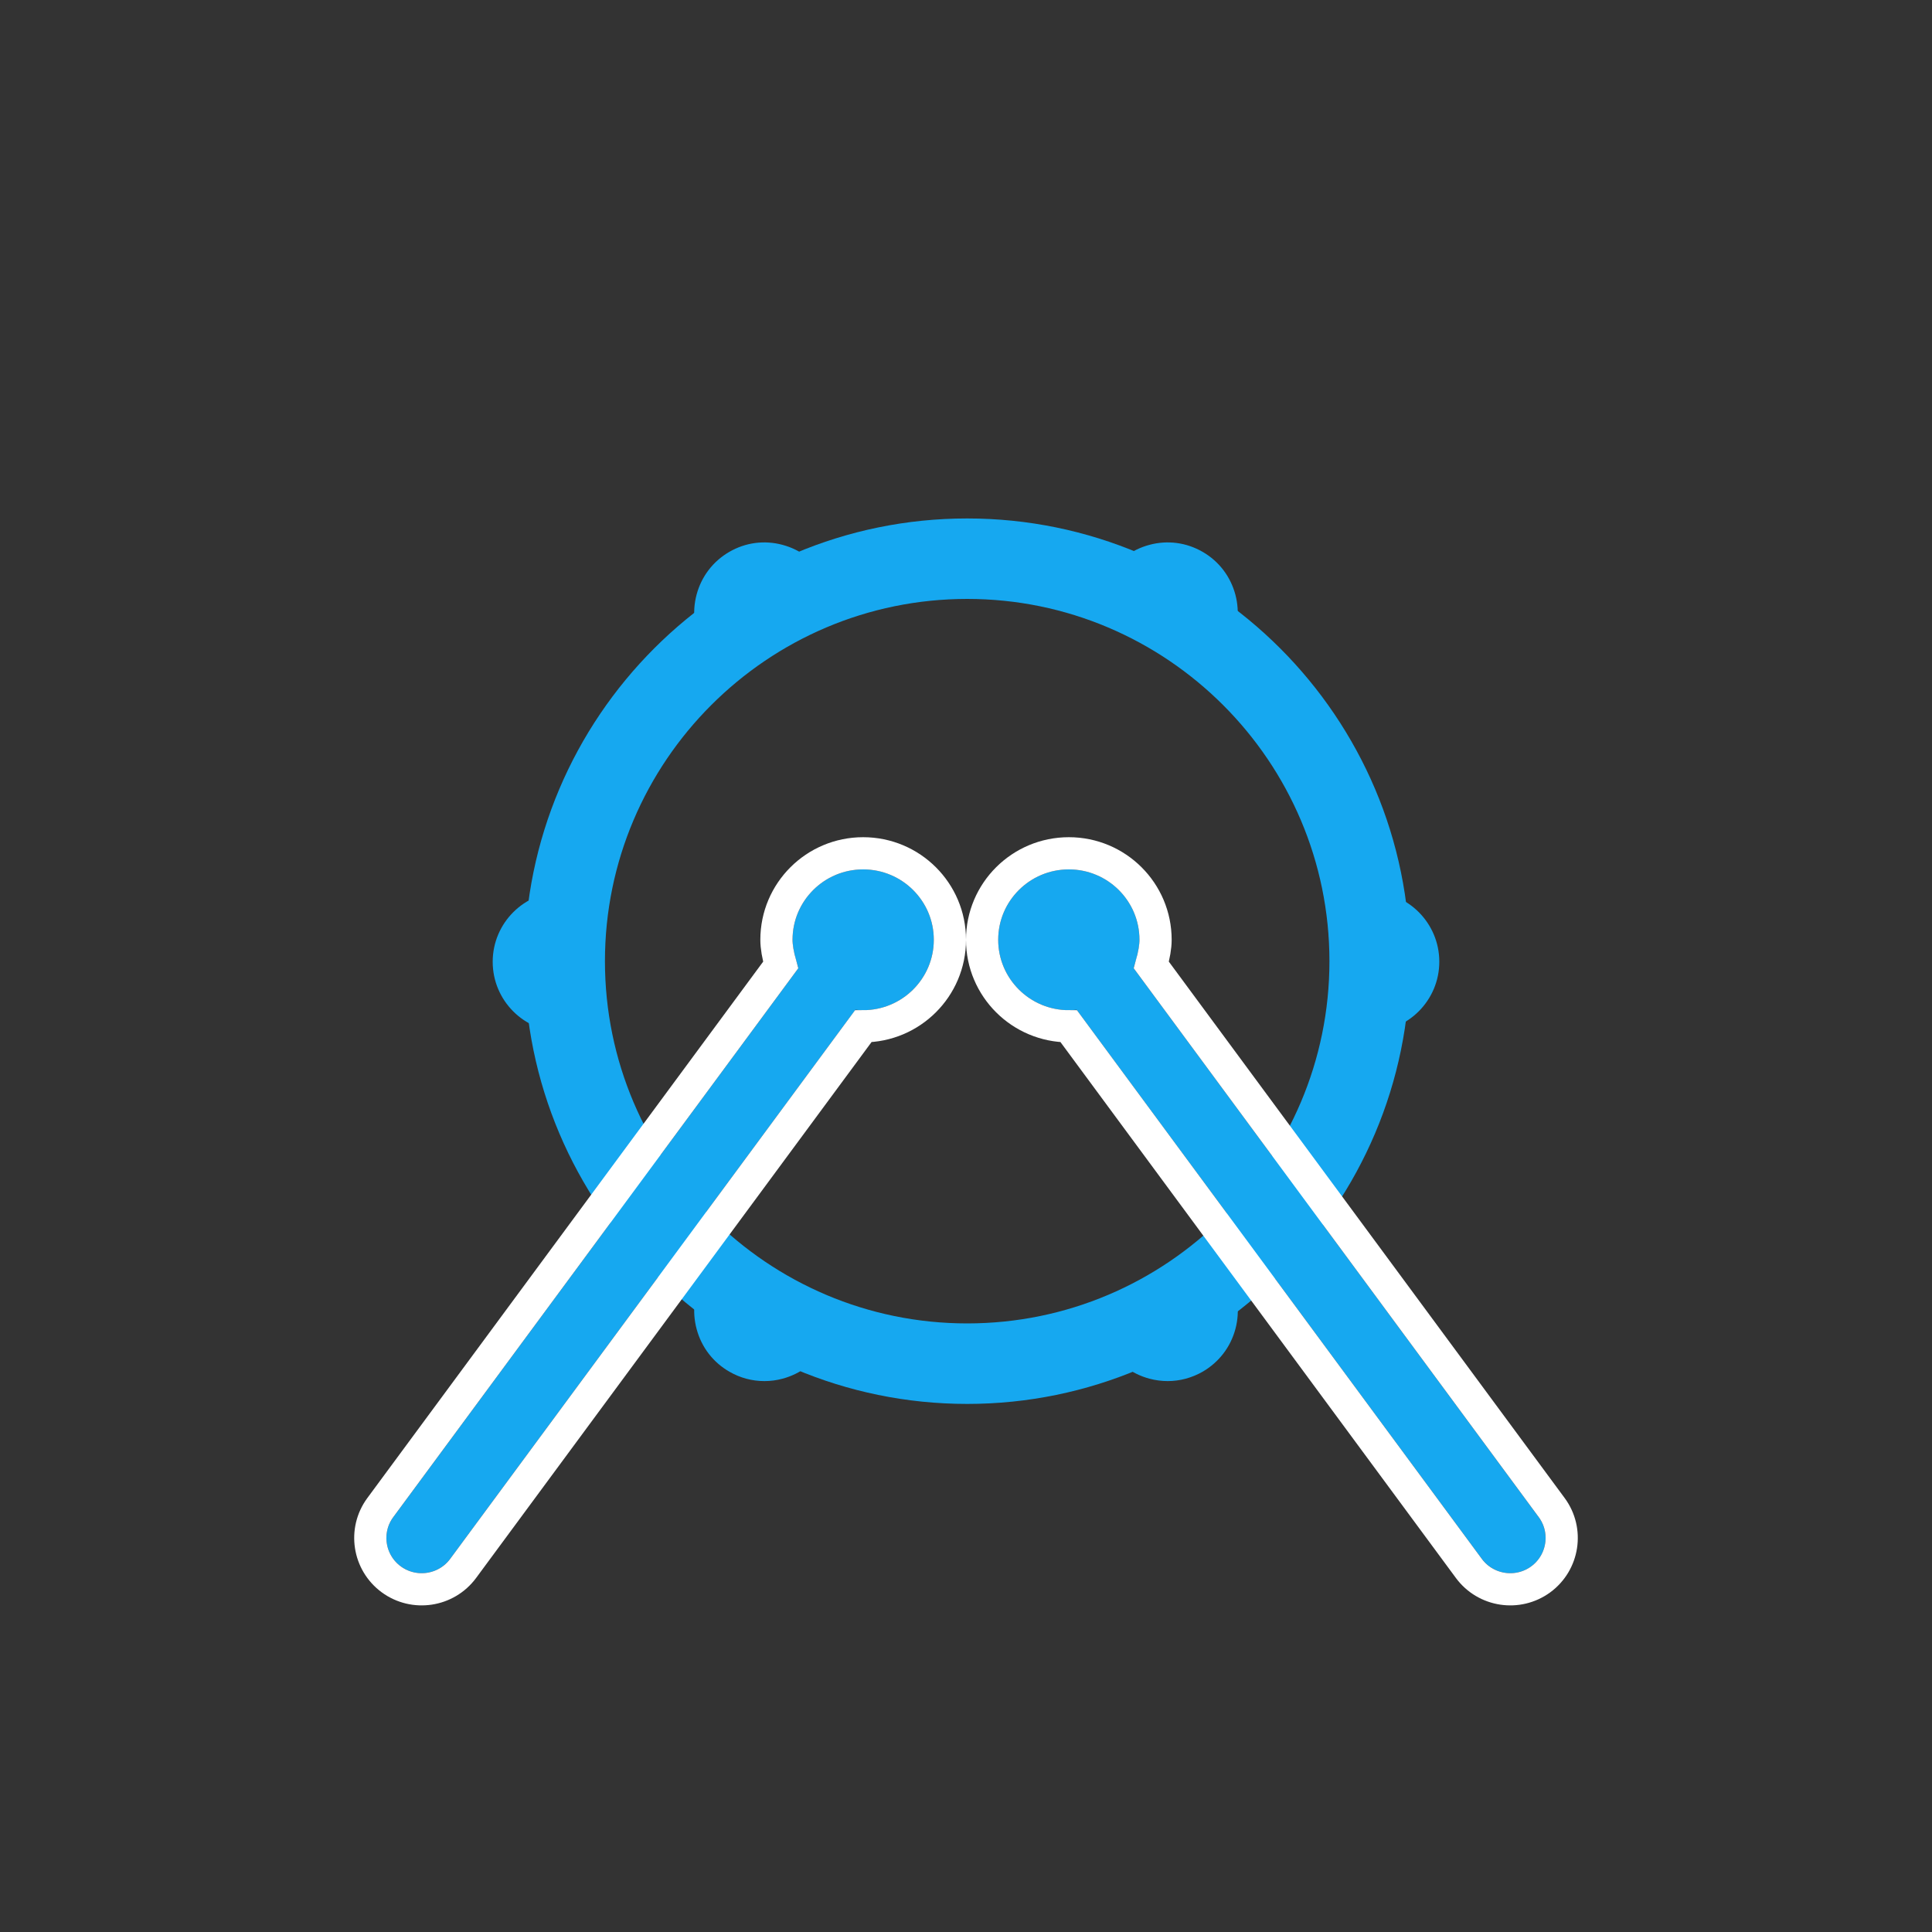
<svg width="60px" height="60px" viewBox="0 0 60 60" version="1.1" xmlns="http://www.w3.org/2000/svg" xmlns:xlink="http://www.w3.org/1999/xlink">
	<rect x="0" y="0" width="60" height="60" fill="#333333" stroke="none"/>
	<!-- Generator: Sketch 48.2 (47327) - http://www.bohemiancoding.com/sketch -->
	<desc>Created with Sketch.</desc>
	<defs></defs>
	<g id="Page-1" stroke="none" stroke-width="1" fill="none" fill-rule="evenodd">
		<g id="Snare-Drum">
			<g id="Drum" transform="translate(15, 16)" fill="#16A8F0" fill-rule="nonzero">
				<path d="M15.037,27.6 C7.456,27.6 1.288,21.431 1.288,13.85 C1.288,6.269 7.456,0.101 15.037,0.101 C22.618,0.101 28.787,6.269 28.787,13.85 C28.787,21.431 22.618,27.6 15.037,27.6 Z M15.037,2.6 C8.835,2.6 3.787,7.648 3.787,13.85 C3.787,20.054 8.835,25.1 15.037,25.1 C21.24,25.1 26.287,20.054 26.287,13.85 C26.286,7.648 21.24,2.6 15.037,2.6 Z" id="Page-1"></path>
				<path d="M8.738,26.891 C8.359,26.891 7.985,26.793 7.649,26.597 C7.146,26.309 6.785,25.839 6.634,25.274 C6.483,24.711 6.56,24.123 6.852,23.619 C7.197,23.022 7.961,22.817 8.559,23.165 C8.878,23.349 9.086,23.653 9.157,23.987 C9.483,23.879 9.848,23.909 10.168,24.092 C10.767,24.435 10.973,25.2 10.629,25.799 C10.34,26.304 9.867,26.665 9.305,26.816 C9.118,26.867 8.929,26.891 8.739,26.891 L8.738,26.891 Z" id="Path"></path>
				<path d="M21.264,26.891 C21.075,26.891 20.884,26.866 20.696,26.816 C20.133,26.665 19.663,26.304 19.37,25.799 C19.026,25.2 19.233,24.435 19.83,24.092 C20.149,23.909 20.517,23.881 20.842,23.986 C20.913,23.652 21.121,23.349 21.438,23.165 C22.038,22.819 22.802,23.023 23.147,23.618 C23.439,24.123 23.517,24.71 23.367,25.273 C23.216,25.836 22.855,26.306 22.35,26.599 C22.014,26.791 21.641,26.891 21.265,26.891 L21.264,26.891 Z" id="Path"></path>
				<path d="M27.519,16.049 C26.828,16.049 26.269,15.489 26.269,14.799 C26.269,14.429 26.429,14.098 26.683,13.868 C26.428,13.64 26.269,13.307 26.269,12.938 C26.269,12.247 26.828,11.687 27.519,11.687 C28.721,11.687 29.699,12.665 29.699,13.867 C29.699,15.069 28.721,16.047 27.519,16.047 L27.519,16.049 Z" id="Path"></path>
				<path d="M7.936,4.743 C7.503,4.743 7.084,4.519 6.852,4.118 C6.56,3.614 6.483,3.026 6.634,2.463 C6.785,1.901 7.145,1.431 7.649,1.139 C8.153,0.847 8.739,0.769 9.303,0.921 C9.866,1.072 10.336,1.433 10.628,1.937 C10.971,2.536 10.766,3.3 10.167,3.645 C9.849,3.829 9.484,3.858 9.157,3.75 C9.085,4.085 8.878,4.39 8.558,4.575 C8.362,4.689 8.147,4.743 7.935,4.743 L7.936,4.743 Z" id="Path"></path>
				<path d="M22.063,4.743 C21.851,4.743 21.635,4.689 21.438,4.574 C21.12,4.39 20.912,4.085 20.841,3.75 C20.517,3.858 20.149,3.829 19.829,3.645 C19.231,3.3 19.024,2.536 19.371,1.937 C19.661,1.432 20.132,1.071 20.695,0.921 C21.258,0.769 21.844,0.847 22.35,1.139 C22.853,1.429 23.214,1.901 23.365,2.465 C23.515,3.027 23.438,3.614 23.145,4.119 C22.915,4.519 22.495,4.743 22.063,4.743 L22.063,4.743 Z" id="Path"></path>
				<path d="M2.481,16.049 C1.278,16.049 0.301,15.072 0.301,13.869 C0.301,12.668 1.278,11.69 2.481,11.69 C3.171,11.69 3.731,12.25 3.731,12.94 C3.731,13.309 3.571,13.641 3.316,13.87 C3.572,14.099 3.731,14.431 3.731,14.801 C3.731,15.491 3.172,16.051 2.481,16.051 L2.481,16.049 Z" id="Path"></path>
			</g>
			<g id="Fill-2" transform="translate(11, 26)">
				<g id="path-2-link" transform="translate(1, 1)" fill="#16A8F0">
					<path d="M12.796,3.064 L0.213,20.117 C-0.146,20.603 -0.041,21.287 0.447,21.645 C0.935,22.002 1.621,21.898 1.981,21.411 L14.565,4.359 C14.643,4.367 14.725,4.372 14.806,4.372 C16.017,4.372 17,3.393 17,2.186 C17,0.978 16.017,0 14.806,0 C13.594,0 12.613,0.978 12.613,2.186 C12.613,2.394 12.674,2.687 12.796,3.064 Z" id="path-2"></path>
				</g>
				<path d="M13.245,3.969 C13.158,3.66 13.113,3.401 13.113,3.186 C13.113,1.702 14.319,0.5 15.806,0.5 C17.293,0.5 18.5,1.702 18.5,3.186 C18.5,4.669 17.294,5.871 15.807,5.872 L3.383,22.709 C2.86,23.416 1.862,23.568 1.151,23.048 C0.441,22.526 0.288,21.529 0.81,20.82 L13.245,3.969 Z" id="Shape" stroke="#FFFFFF"></path>
			</g>
			<g id="Fill-2-Copy" transform="translate(39.5, 38) scale(-1, 1) translate(-39.5, -38) translate(30, 26)">
				<g id="path-3-link" transform="translate(1, 1)" fill="#16A8F0">
					<path d="M12.796,3.064 L0.213,20.117 C-0.146,20.603 -0.041,21.287 0.447,21.645 C0.935,22.002 1.621,21.898 1.981,21.411 L14.565,4.359 C14.643,4.367 14.725,4.372 14.806,4.372 C16.017,4.372 17,3.393 17,2.186 C17,0.978 16.017,0 14.806,0 C13.594,0 12.613,0.978 12.613,2.186 C12.613,2.394 12.674,2.687 12.796,3.064 Z" id="path-3"></path>
				</g>
				<path d="M13.245,3.969 C13.158,3.66 13.113,3.401 13.113,3.186 C13.113,1.702 14.319,0.5 15.806,0.5 C17.293,0.5 18.5,1.702 18.5,3.186 C18.5,4.669 17.294,5.871 15.807,5.872 L3.383,22.709 C2.86,23.416 1.862,23.568 1.151,23.048 C0.441,22.526 0.288,21.529 0.81,20.82 L13.245,3.969 Z" id="Shape" stroke="#FFFFFF"></path>
			</g>
		</g>
	</g>
</svg>
